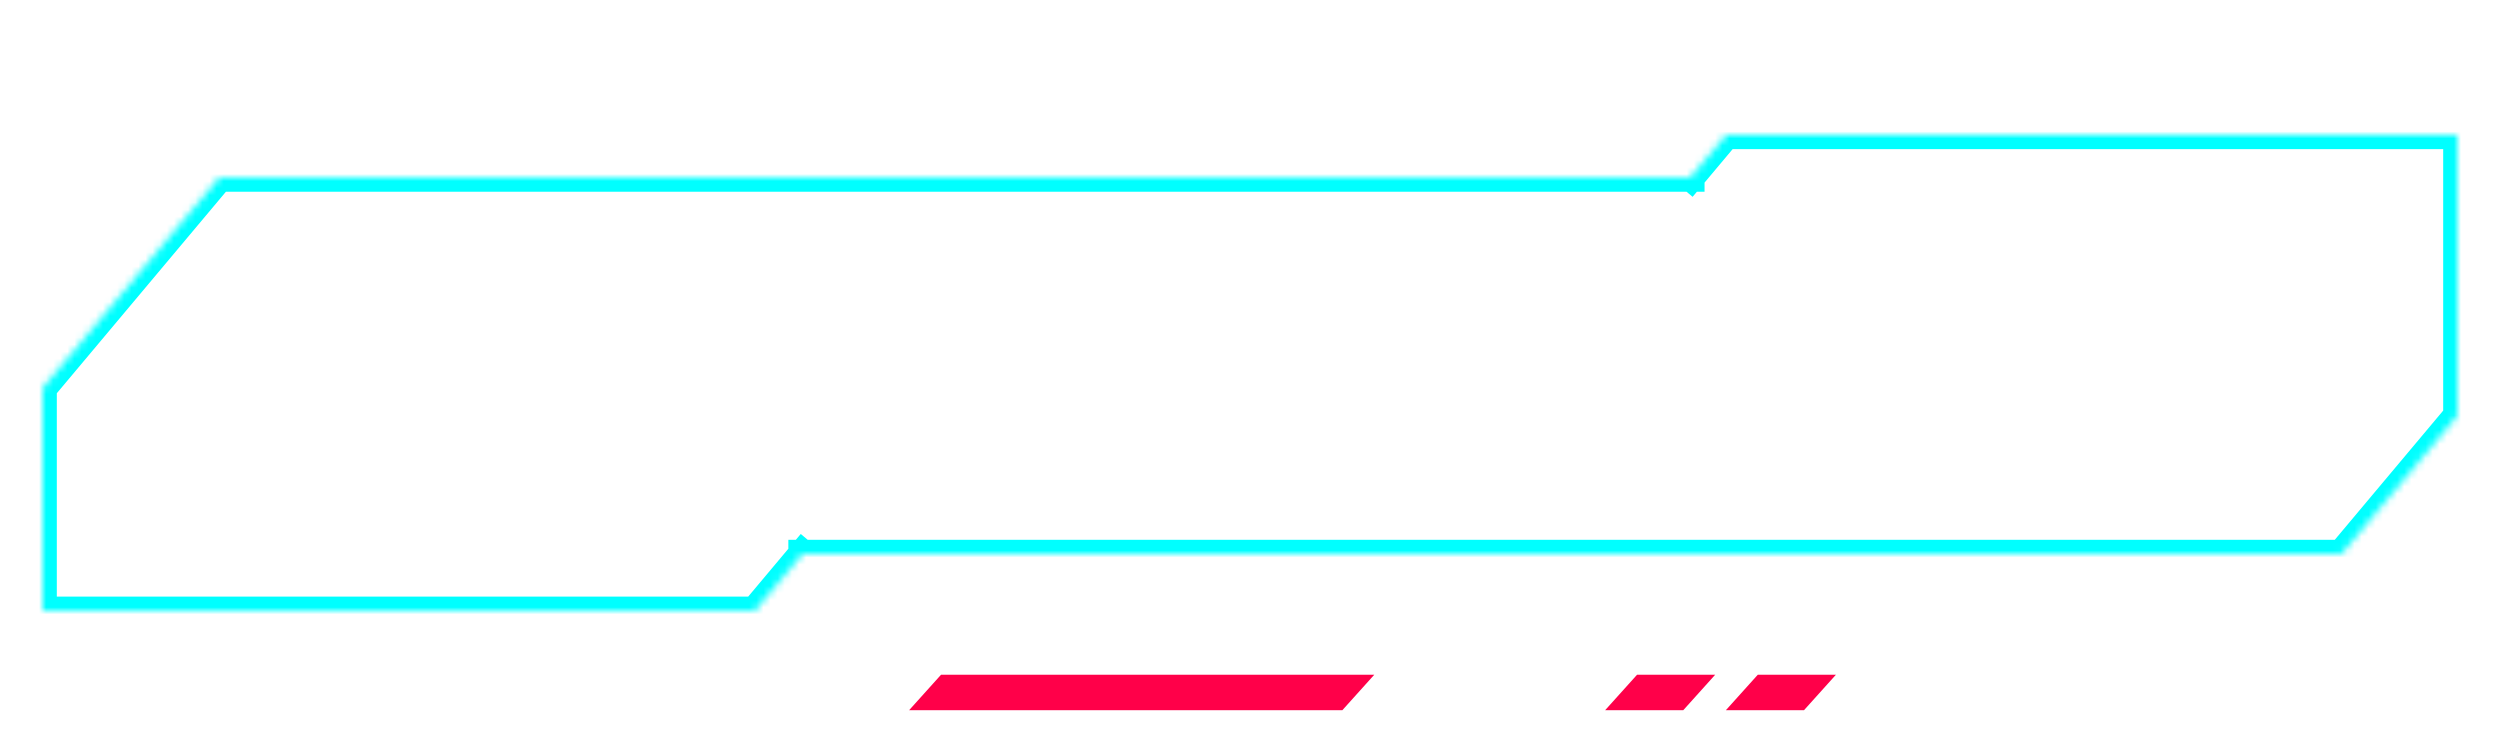 <svg width="352" height="106" viewBox="0 0 352 106" fill="none"
    xmlns="http://www.w3.org/2000/svg">
    <defs>
        <filter id="filter0_d_0_1" x="0" y="13" width="352" height="79" filterUnits="userSpaceOnUse" color-interpolation-filters="sRGB">
            <feFlood flood-opacity="0" result="BackgroundImageFix"/>
            <feColorMatrix in="SourceAlpha" type="matrix" values="0 0 0 0 0 0 0 0 0 0 0 0 0 0 0 0 0 0 127 0" result="hardAlpha"/>
            <feOffset/>
            <feGaussianBlur stdDeviation="3"/>
            <feComposite in2="hardAlpha" operator="out"/>
            <feColorMatrix type="matrix" values="0 0 0 0 0 0 0 0 0 0.89 0 0 0 0 1 0 0 0 0.7 0"/>
            <feBlend mode="normal" in2="BackgroundImageFix" result="effect1_dropShadow_0_1"/>
            <feBlend mode="normal" in="SourceGraphic" in2="effect1_dropShadow_0_1" result="shape"/>
        </filter>
        <filter id="filter1_d_0_1" x="21.5" y="83.478" width="253.013" height="16.544" filterUnits="userSpaceOnUse" color-interpolation-filters="sRGB">
            <feFlood flood-opacity="0" result="BackgroundImageFix"/>
            <feColorMatrix in="SourceAlpha" type="matrix" values="0 0 0 0 0 0 0 0 0 0 0 0 0 0 0 0 0 0 127 0" result="hardAlpha"/>
            <feOffset/>
            <feGaussianBlur stdDeviation="2"/>
            <feComposite in2="hardAlpha" operator="out"/>
            <feColorMatrix type="matrix" values="0 0 0 0 1 0 0 0 0 1 0 0 0 0 1 0 0 0 0.7 0"/>
            <feBlend mode="normal" in2="BackgroundImageFix" result="effect1_dropShadow_0_1"/>
            <feBlend mode="normal" in="SourceGraphic" in2="effect1_dropShadow_0_1" result="shape"/>
        </filter>
        <filter id="filter2_d_0_1" x="3.1" y="12.478" width="178.414" height="33.357" filterUnits="userSpaceOnUse" color-interpolation-filters="sRGB">
            <feFlood flood-opacity="0" result="BackgroundImageFix"/>
            <feColorMatrix in="SourceAlpha" type="matrix" values="0 0 0 0 0 0 0 0 0 0 0 0 0 0 0 0 0 0 127 0" result="hardAlpha"/>
            <feOffset/>
            <feGaussianBlur stdDeviation="2"/>
            <feComposite in2="hardAlpha" operator="out"/>
            <feColorMatrix type="matrix" values="0 0 0 0 1 0 0 0 0 1 0 0 0 0 1 0 0 0 0.7 0"/>
            <feBlend mode="normal" in2="BackgroundImageFix" result="effect1_dropShadow_0_1"/>
            <feBlend mode="normal" in="SourceGraphic" in2="effect1_dropShadow_0_1" result="shape"/>
        </filter>
        <filter id="filter3_d_0_1" x="122" y="89" width="77.5" height="17" filterUnits="userSpaceOnUse" color-interpolation-filters="sRGB">
            <feFlood flood-opacity="0" result="BackgroundImageFix"/>
            <feColorMatrix in="SourceAlpha" type="matrix" values="0 0 0 0 0 0 0 0 0 0 0 0 0 0 0 0 0 0 127 0" result="hardAlpha"/>
            <feOffset/>
            <feGaussianBlur stdDeviation="3"/>
            <feComposite in2="hardAlpha" operator="out"/>
            <feColorMatrix type="matrix" values="0 0 0 0 1 0 0 0 0 0 0 0 0 0 0 0 0 0 0.75 0"/>
            <feBlend mode="normal" in2="BackgroundImageFix" result="effect1_dropShadow_0_1"/>
            <feBlend mode="normal" in="SourceGraphic" in2="effect1_dropShadow_0_1" result="shape"/>
        </filter>
        <filter id="filter4_d_0_1" x="273" y="0" width="73.5" height="13" filterUnits="userSpaceOnUse" color-interpolation-filters="sRGB">
            <feFlood flood-opacity="0" result="BackgroundImageFix"/>
            <feColorMatrix in="SourceAlpha" type="matrix" values="0 0 0 0 0 0 0 0 0 0 0 0 0 0 0 0 0 0 127 0" result="hardAlpha"/>
            <feOffset/>
            <feGaussianBlur stdDeviation="2"/>
            <feComposite in2="hardAlpha" operator="out"/>
            <feColorMatrix type="matrix" values="0 0 0 0 1 0 0 0 0 1 0 0 0 0 1 0 0 0 0.7 0"/>
            <feBlend mode="normal" in2="BackgroundImageFix" result="effect1_dropShadow_0_1"/>
            <feBlend mode="normal" in="SourceGraphic" in2="effect1_dropShadow_0_1" result="shape"/>
        </filter>
        <filter id="filter5_d_0_1" x="220" y="89" width="27.5" height="17" filterUnits="userSpaceOnUse" color-interpolation-filters="sRGB">
            <feFlood flood-opacity="0" result="BackgroundImageFix"/>
            <feColorMatrix in="SourceAlpha" type="matrix" values="0 0 0 0 0 0 0 0 0 0 0 0 0 0 0 0 0 0 127 0" result="hardAlpha"/>
            <feOffset/>
            <feGaussianBlur stdDeviation="3"/>
            <feComposite in2="hardAlpha" operator="out"/>
            <feColorMatrix type="matrix" values="0 0 0 0 1 0 0 0 0 0 0 0 0 0 0 0 0 0 0.75 0"/>
            <feBlend mode="normal" in2="BackgroundImageFix" result="effect1_dropShadow_0_1"/>
            <feBlend mode="normal" in="SourceGraphic" in2="effect1_dropShadow_0_1" result="shape"/>
        </filter>
        <filter id="filter6_d_0_1" x="237" y="89" width="27.5" height="17" filterUnits="userSpaceOnUse" color-interpolation-filters="sRGB">
            <feFlood flood-opacity="0" result="BackgroundImageFix"/>
            <feColorMatrix in="SourceAlpha" type="matrix" values="0 0 0 0 0 0 0 0 0 0 0 0 0 0 0 0 0 0 127 0" result="hardAlpha"/>
            <feOffset/>
            <feGaussianBlur stdDeviation="3"/>
            <feComposite in2="hardAlpha" operator="out"/>
            <feColorMatrix type="matrix" values="0 0 0 0 1 0 0 0 0 0 0 0 0 0 0 0 0 0 0.75 0"/>
            <feBlend mode="normal" in2="BackgroundImageFix" result="effect1_dropShadow_0_1"/>
            <feBlend mode="normal" in="SourceGraphic" in2="effect1_dropShadow_0_1" result="shape"/>
        </filter>
    </defs>
    <g filter="url(#filter0_d_0_1)">
        <mask id="path-1-inside-1_0_1" fill="white">
            <path fill-rule="evenodd" clip-rule="evenodd" d="M30.872 25L6 54.641V86H106.28L112.992 78L113 78.007V78H329.672L346 58.541V19H243.021L238.073 24.896L238 24.835V25H30.872Z"/>
        </mask>
        <path d="M6 54.641L4.468 53.355L4 53.913V54.641H6ZM30.872 25V23H29.939L29.34 23.714L30.872 25ZM6 86H4V88H6V86ZM106.28 86V88H107.212L107.812 87.286L106.28 86ZM112.992 78L114.278 76.468L112.746 75.183L111.46 76.715L112.992 78ZM113 78.007L111.714 79.539L115 82.296V78.007H113ZM113 78V76H111V78H113ZM329.672 78V80H330.604L331.204 79.286L329.672 78ZM346 58.541L347.532 59.826L348 59.269V58.541H346ZM346 19H348V17H346V19ZM243.021 19V17H242.088L241.488 17.714L243.021 19ZM238.073 24.896L236.787 26.428L238.319 27.714L239.605 26.182L238.073 24.896ZM238 24.835L239.286 23.303L236 20.546V24.835H238ZM238 25V27H240V25H238ZM7.532 55.926L32.404 26.286L29.34 23.714L4.468 53.355L7.532 55.926ZM8 86V54.641H4V86H8ZM106.28 84H6V88H106.28V84ZM111.46 76.715L104.748 84.714L107.812 87.286L114.524 79.286L111.46 76.715ZM114.286 76.475L114.278 76.468L111.707 79.532L111.714 79.539L114.286 76.475ZM111 78V78.007H115V78H111ZM329.672 76H113V80H329.672V76ZM344.468 57.255L328.14 76.714L331.204 79.286L347.532 59.826L344.468 57.255ZM344 19V58.541H348V19H344ZM243.021 21H346V17H243.021V21ZM239.605 26.182L244.553 20.286L241.488 17.714L236.541 23.611L239.605 26.182ZM236.714 26.367L236.787 26.428L239.358 23.364L239.286 23.303L236.714 26.367ZM236 24.835V25H240V24.835H236ZM238 23H30.872V27H238V23Z" fill="#00FFFF" mask="url(#path-1-inside-1_0_1)"/>
    </g>
    <g filter="url(#filter1_d_0_1)">
        <path d="M270.513 88H118L112 95.5H25.5" stroke="white" stroke-width="1.044" stroke-miterlimit="10" shape-rendering="crispEdges"/>
    </g>
    <g filter="url(#filter2_d_0_1)">
        <path d="M177.513 17H28L7.5 41.5" stroke="white" stroke-width="1.044" stroke-miterlimit="10"/>
    </g>
    <g filter="url(#filter3_d_0_1)">
        <path d="M128 100L132.5 95H193.5L189 100H128Z" fill="#FF0049"/>
    </g>
    <g filter="url(#filter4_d_0_1)">
        <path d="M277 9L281.5 4H342.5L338 9H277Z" fill="white"/>
    </g>
    <g filter="url(#filter5_d_0_1)">
        <path d="M226 100L230.5 95H241.5L237 100H226Z" fill="#FF0049"/>
    </g>
    <g filter="url(#filter6_d_0_1)">
        <path d="M243 100L247.5 95H258.5L254 100H243Z" fill="#FF0049"/>
    </g>
</svg>
